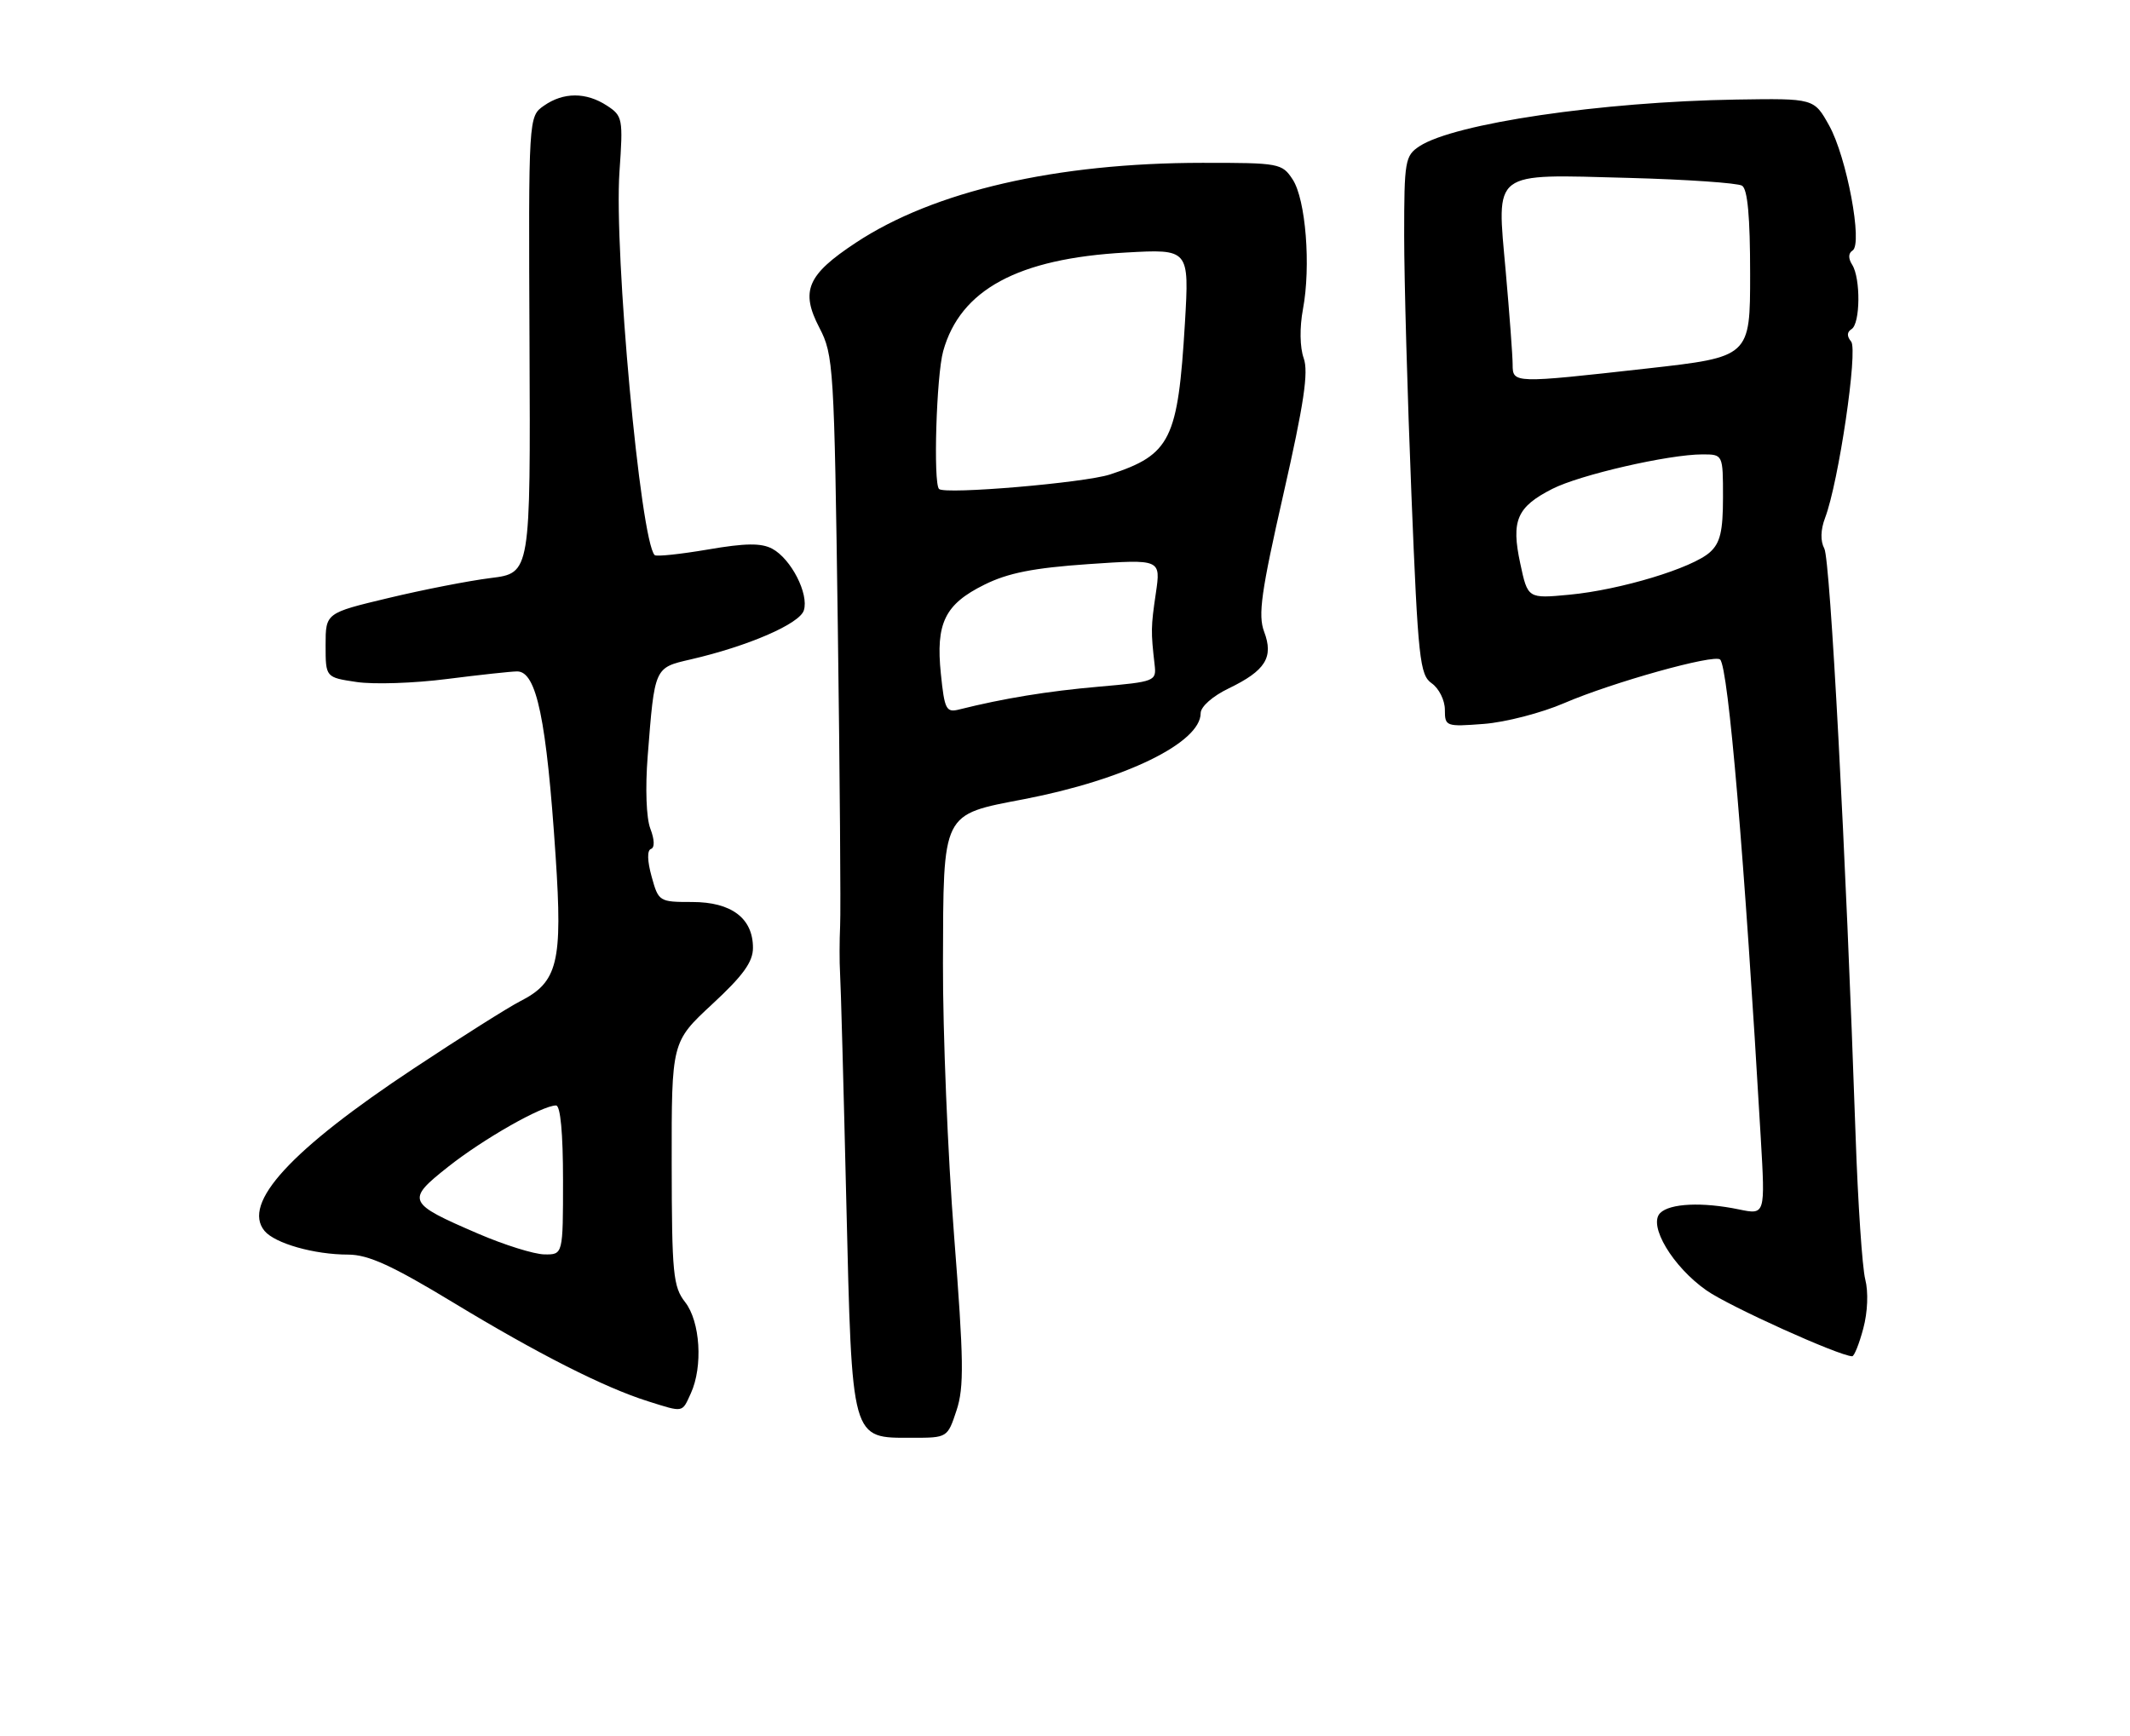 <?xml version="1.0" encoding="UTF-8" standalone="no"?>
<!DOCTYPE svg PUBLIC "-//W3C//DTD SVG 1.1//EN" "http://www.w3.org/Graphics/SVG/1.1/DTD/svg11.dtd" >
<svg xmlns="http://www.w3.org/2000/svg" xmlns:xlink="http://www.w3.org/1999/xlink" version="1.1" viewBox="0 0 314 256">
 <g >
 <path fill="currentColor"
d=" M 141.01 207.96 C 142.14 204.55 142.08 200.59 140.65 182.21 C 139.72 170.27 138.98 152.18 139.01 142.00 C 139.08 119.55 138.76 120.18 151.00 117.83 C 165.81 114.97 177.00 109.52 177.00 105.16 C 177.00 104.20 178.75 102.65 181.14 101.50 C 186.56 98.88 187.79 96.92 186.35 93.13 C 185.44 90.69 185.92 87.27 189.20 72.85 C 192.23 59.52 192.92 54.88 192.19 52.82 C 191.62 51.23 191.57 48.31 192.08 45.58 C 193.27 39.23 192.49 29.40 190.56 26.46 C 189.00 24.08 188.58 24.00 177.23 24.01 C 155.70 24.02 137.66 28.18 126.16 35.79 C 118.99 40.52 117.97 42.90 120.79 48.32 C 122.88 52.35 122.98 53.94 123.51 92.50 C 123.81 114.50 123.96 134.30 123.85 136.50 C 123.75 138.70 123.74 141.85 123.84 143.50 C 123.95 145.15 124.36 160.29 124.76 177.15 C 125.62 212.77 125.40 212.00 134.49 212.00 C 139.66 212.00 139.68 211.99 141.01 207.96 Z  M 101.84 205.45 C 103.65 201.49 103.23 194.85 101.00 192.00 C 99.23 189.73 99.04 187.83 99.02 171.56 C 99.00 153.63 99.00 153.63 105.00 148.06 C 109.54 143.86 111.01 141.83 111.00 139.75 C 111.00 135.39 107.82 133.00 102.05 133.00 C 97.17 133.00 97.08 132.94 96.06 129.25 C 95.42 126.95 95.38 125.38 95.96 125.18 C 96.53 124.99 96.50 123.82 95.87 122.18 C 95.27 120.61 95.11 116.20 95.48 111.50 C 96.51 98.32 96.45 98.47 101.82 97.23 C 110.30 95.27 117.87 91.99 118.50 90.00 C 119.27 87.57 116.62 82.40 113.84 80.91 C 112.22 80.05 109.91 80.07 104.33 81.03 C 100.27 81.72 96.76 82.09 96.51 81.85 C 94.41 79.74 90.50 37.19 91.32 25.33 C 91.87 17.50 91.79 17.09 89.48 15.58 C 86.41 13.57 83.06 13.57 80.18 15.59 C 77.91 17.18 77.91 17.18 78.06 50.84 C 78.21 84.50 78.21 84.50 72.35 85.23 C 69.13 85.63 62.34 86.96 57.25 88.18 C 48.00 90.39 48.00 90.39 48.00 95.14 C 48.00 99.88 48.00 99.88 52.56 100.56 C 55.07 100.94 61.06 100.74 65.88 100.12 C 70.70 99.51 75.36 99.00 76.24 99.00 C 79.10 99.00 80.57 106.05 81.91 126.27 C 82.95 141.91 82.24 144.81 76.67 147.64 C 74.93 148.53 67.88 152.98 61.00 157.54 C 42.86 169.55 35.62 177.43 39.00 181.50 C 40.53 183.34 46.32 184.99 51.33 184.99 C 54.30 185.00 57.77 186.58 66.80 192.05 C 79.30 199.63 89.09 204.59 95.50 206.61 C 100.83 208.29 100.52 208.34 101.84 205.45 Z  M 274.68 195.89 C 275.33 193.48 275.45 190.49 274.97 188.64 C 274.53 186.91 273.89 177.40 273.55 167.50 C 272.11 125.62 269.81 82.52 268.94 80.89 C 268.34 79.77 268.38 78.13 269.05 76.36 C 271.05 71.11 273.92 51.61 272.89 50.36 C 272.24 49.58 272.26 48.96 272.95 48.53 C 274.25 47.73 274.31 41.03 273.04 39.03 C 272.45 38.10 272.47 37.33 273.10 36.94 C 274.64 35.99 272.24 23.15 269.65 18.51 C 267.42 14.50 267.42 14.50 255.96 14.68 C 236.09 15.00 214.40 18.20 209.26 21.56 C 207.13 22.96 207.00 23.70 207.00 34.77 C 207.00 41.22 207.48 58.40 208.07 72.96 C 209.05 97.27 209.30 99.52 211.07 100.76 C 212.13 101.51 213.00 103.25 213.00 104.65 C 213.00 107.11 213.15 107.17 218.75 106.74 C 221.91 106.50 227.25 105.12 230.60 103.67 C 237.68 100.62 252.74 96.41 253.58 97.25 C 254.79 98.46 257.16 126.33 259.57 167.82 C 260.23 179.13 260.23 179.13 256.36 178.33 C 250.97 177.21 246.17 177.43 244.74 178.86 C 242.93 180.67 246.59 186.79 251.58 190.28 C 254.92 192.62 271.07 199.92 273.04 199.98 C 273.34 199.99 274.08 198.15 274.68 195.89 Z  M 138.70 99.35 C 137.93 91.88 139.28 89.10 145.12 86.21 C 148.60 84.48 152.36 83.74 160.43 83.18 C 171.13 82.45 171.13 82.45 170.39 87.48 C 169.66 92.44 169.65 93.11 170.21 98.00 C 170.49 100.44 170.31 100.52 162.00 101.25 C 154.44 101.91 147.96 102.97 141.41 104.61 C 139.48 105.10 139.24 104.63 138.70 99.35 Z  M 138.43 72.10 C 137.56 71.23 138.04 55.39 139.04 51.78 C 141.56 42.72 150.05 38.12 165.91 37.24 C 175.32 36.71 175.32 36.71 174.68 47.61 C 173.65 64.85 172.57 67.03 163.64 69.96 C 159.85 71.20 139.28 72.95 138.43 72.10 Z  M 70.50 181.91 C 59.98 177.38 59.81 176.99 66.08 172.03 C 71.29 167.91 79.93 163.00 81.97 163.00 C 82.62 163.00 83.00 167.10 83.00 174.00 C 83.00 185.00 83.00 185.00 80.25 184.96 C 78.74 184.94 74.35 183.57 70.50 181.91 Z  M 224.11 83.07 C 222.75 76.75 223.61 74.75 228.83 72.09 C 232.89 70.01 246.01 67.00 250.96 67.00 C 254.00 67.00 254.00 67.00 254.00 73.35 C 254.00 78.33 253.59 80.06 252.08 81.42 C 249.49 83.77 238.87 86.98 231.36 87.69 C 225.22 88.27 225.22 88.27 224.11 83.07 Z  M 222.99 53.75 C 222.99 52.51 222.53 46.33 221.97 40.01 C 220.64 24.99 219.71 25.69 240.06 26.23 C 248.62 26.46 256.16 26.98 256.81 27.38 C 257.63 27.89 258.00 31.98 258.00 40.37 C 258.00 52.63 258.00 52.63 242.75 54.34 C 223.10 56.54 223.00 56.54 222.99 53.75 Z "/>
</g>
</svg>